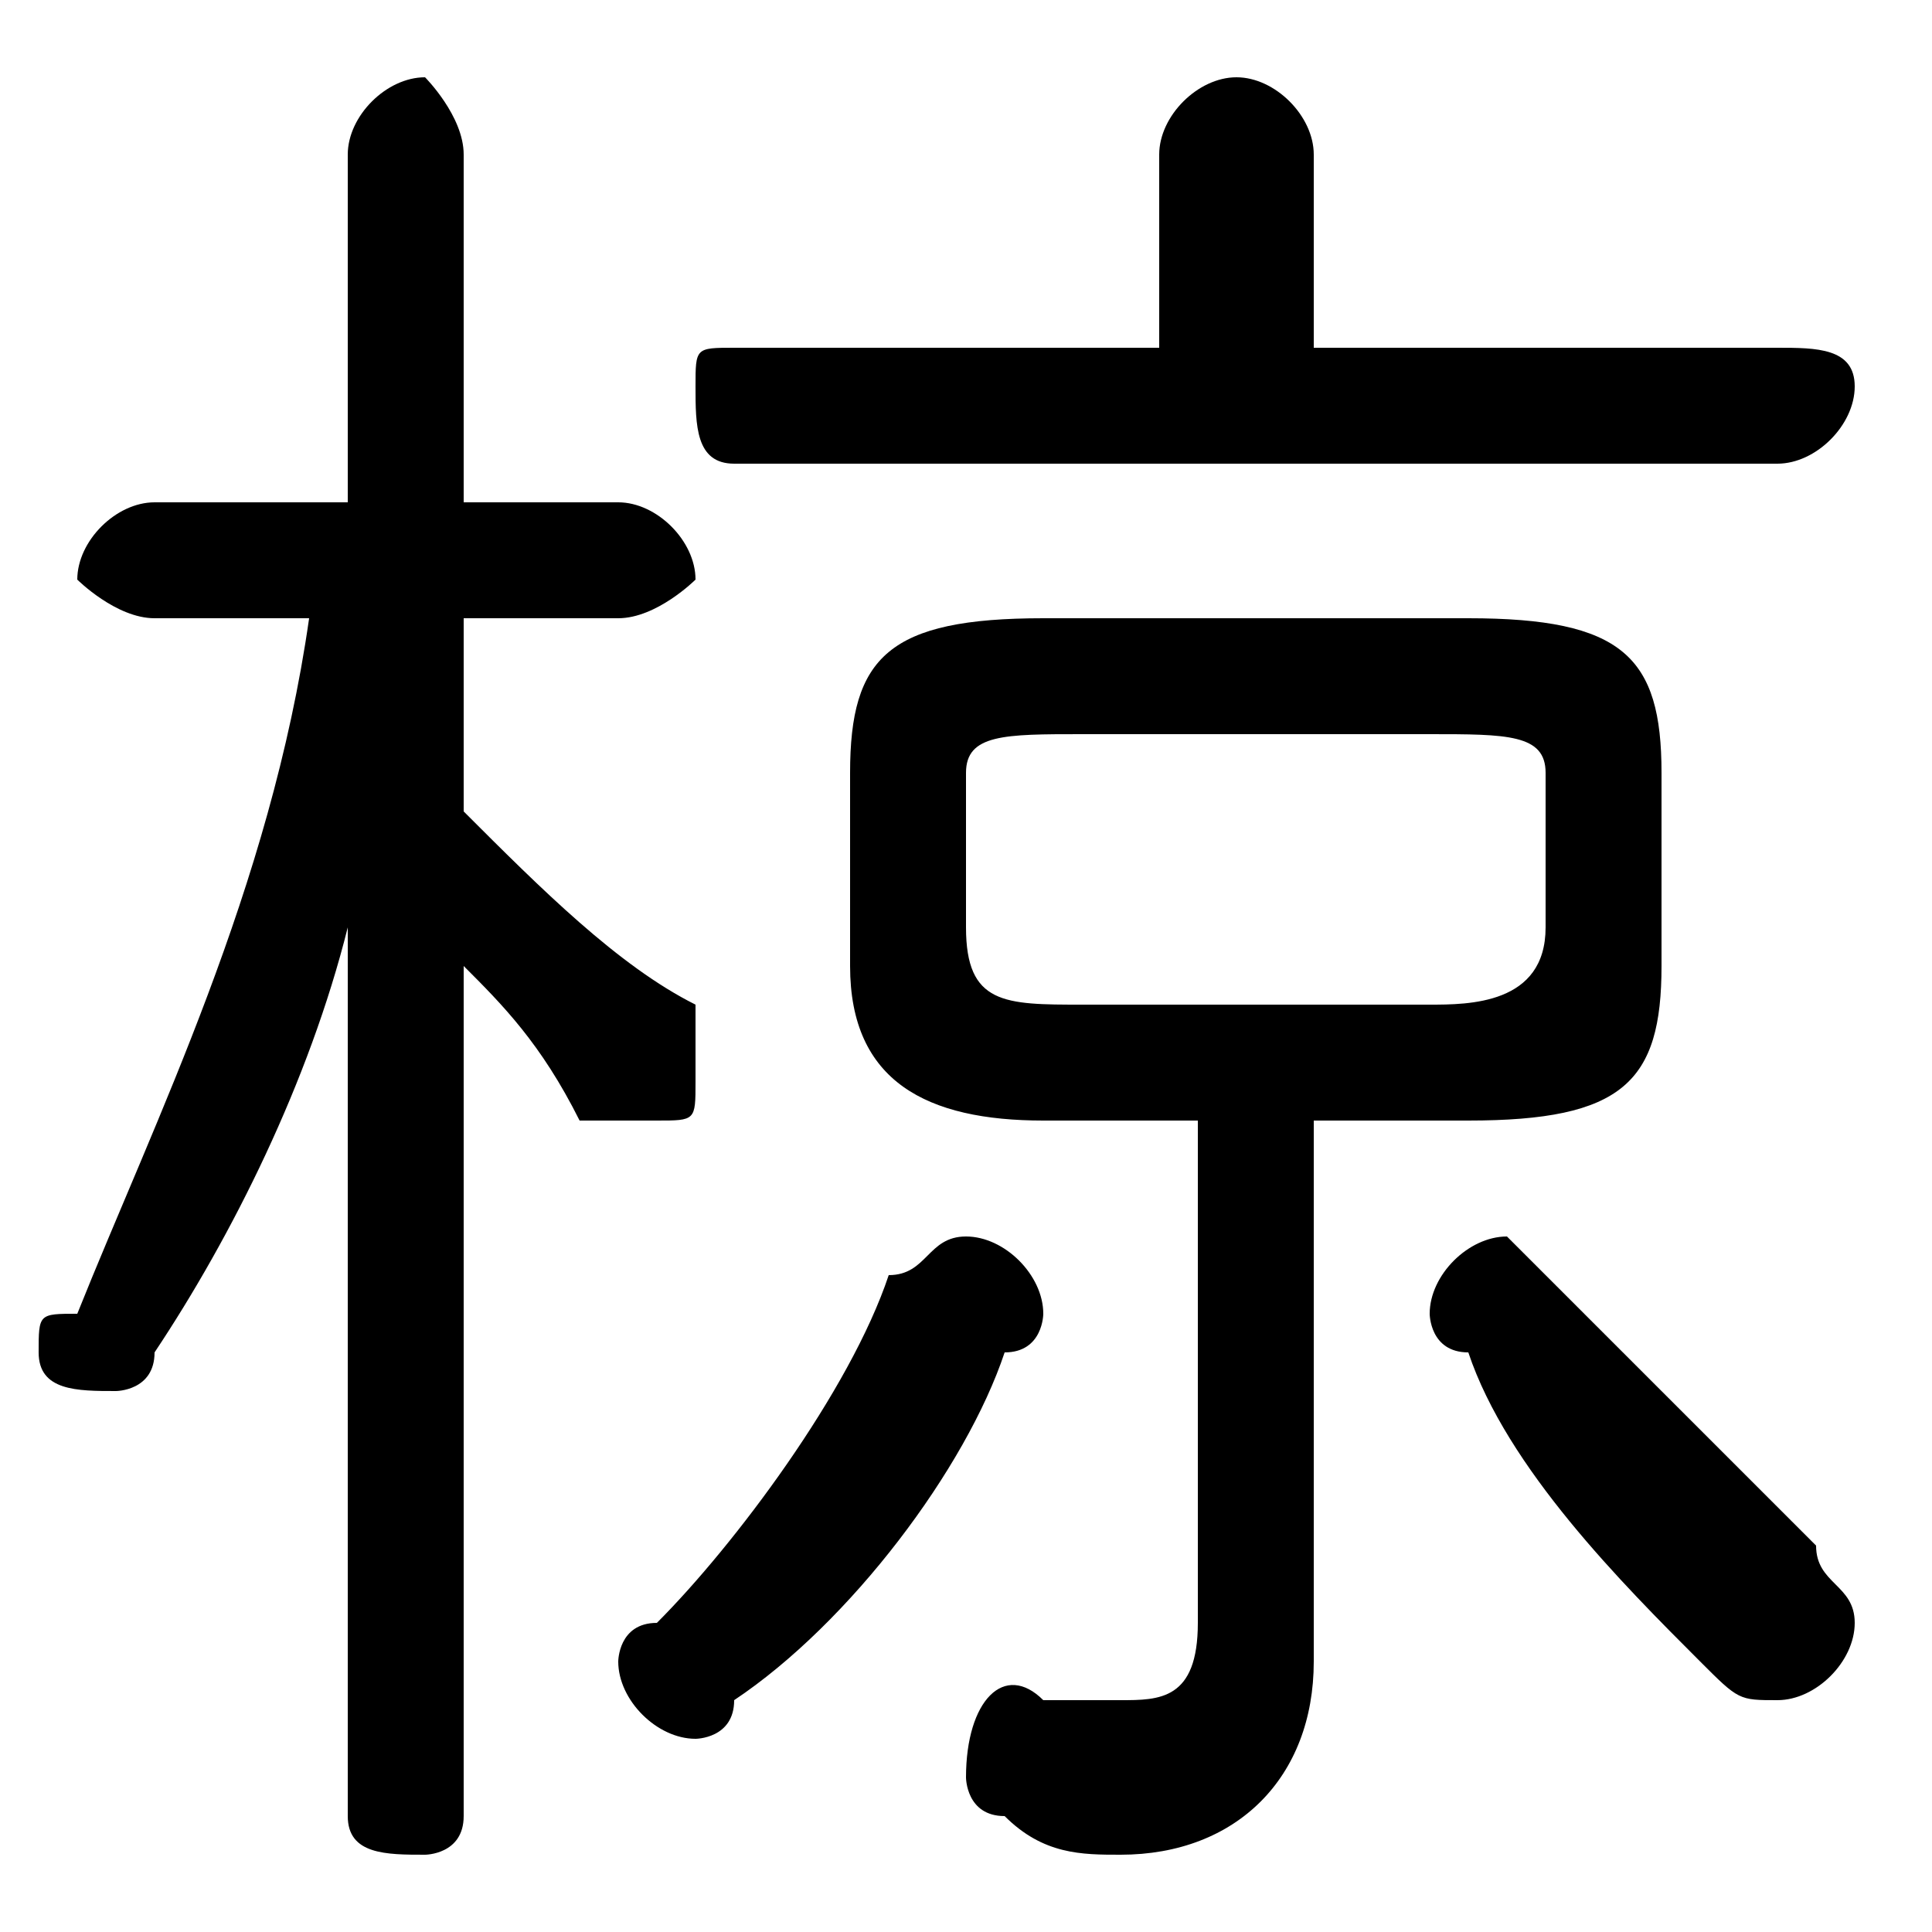 <svg xmlns="http://www.w3.org/2000/svg" viewBox="0 -44.0 50.0 50.0">
    <rect x="0" y="-44.0" width="50.0" height="50.0" fill="#808080" stroke="none"/>
    <g transform="scale(1, -1)">
        <!-- ボディの枠 -->
        <rect x="0" y="-6.0" width="50.0" height="50.0"
            stroke="white" fill="white"/>
        <!-- グリフ座標系の原点 -->
        <circle cx="0" cy="0" r="5" fill="white"/>
        <!-- グリフのアウトライン -->
        <g style="fill:black;stroke:#000000;stroke-width:0;stroke-linecap:round;stroke-linejoin:round;">
        <path d="M 31.0 15.0 L 31.0 2.0 C 31.0 0.0 30.0 -0.0 29.0 -0.0 C 28.0 -0.0 28.0 0.0 27.0 0.0 C 26.0 1.0 25.0 -0.0 25.0 -2.0 C 25.0 -2.0 25.0 -3.0 26.0 -3.0 C 27.0 -4.0 28.0 -4.0 29.0 -4.0 C 32.0 -4.0 34.0 -2.0 34.0 1.0 L 34.0 15.0 L 38.0 15.0 C 42.0 15.0 43.0 16.0 43.0 19.0 L 43.0 24.0 C 43.0 27.0 42.0 28.0 38.0 28.0 L 27.0 28.0 C 23.0 28.0 22.0 27.0 22.0 24.0 L 22.0 19.0 C 22.0 16.0 24.0 15.0 27.0 15.0 Z M 28.0 18.0 C 26.0 18.0 25.0 18.0 25.0 20.0 L 25.0 24.0 C 25.0 25.0 26.0 25.0 28.0 25.0 L 37.0 25.0 C 39.0 25.0 40.0 25.0 40.0 24.0 L 40.0 20.0 C 40.0 18.0 38.0 18.0 37.0 18.0 Z M 8.0 28.0 C 7.0 21.0 4.0 15.0 2.0 10.0 C 1.0 10.0 1.0 10.0 1.0 9.0 C 1.0 8.0 2.0 8.0 3.0 8.0 C 3.0 8.0 4.0 8.0 4.0 9.0 C 6.0 12.0 8.0 16.0 9.0 20.0 L 9.0 9.0 L 9.0 -3.0 C 9.0 -4.0 10.0 -4.0 11.0 -4.0 C 11.0 -4.0 12.0 -4.0 12.0 -3.0 L 12.0 19.0 C 13.0 18.0 14.0 17.0 15.0 15.0 C 16.0 15.0 16.0 15.0 17.0 15.0 C 18.0 15.0 18.0 15.0 18.0 16.0 C 18.0 17.0 18.0 17.0 18.0 18.0 C 16.0 19.0 14.0 21.0 12.0 23.0 L 12.0 28.0 L 16.0 28.0 C 17.0 28.0 18.0 29.0 18.0 29.0 C 18.0 30.0 17.0 31.0 16.0 31.0 L 12.0 31.0 L 12.0 40.0 C 12.0 41.0 11.0 42.0 11.0 42.0 C 10.0 42.0 9.0 41.0 9.0 40.0 L 9.0 31.0 L 4.0 31.0 C 3.0 31.0 2.0 30.0 2.0 29.0 C 2.0 29.0 3.0 28.0 4.0 28.0 Z M 34.0 35.0 L 34.0 40.0 C 34.0 41.0 33.0 42.0 32.0 42.0 C 31.0 42.0 30.0 41.0 30.0 40.0 L 30.0 35.0 L 19.0 35.0 C 18.0 35.0 18.0 35.0 18.0 34.0 C 18.0 33.0 18.0 32.0 19.0 32.0 L 46.0 32.0 C 47.0 32.0 48.0 33.0 48.0 34.0 C 48.0 35.0 47.0 35.0 46.0 35.0 Z M 40.0 11.0 C 40.0 11.0 39.0 12.0 39.0 12.0 C 38.0 12.0 37.0 11.0 37.0 10.0 C 37.0 10.0 37.0 9.0 38.0 9.0 C 39.0 6.0 42.0 3.0 44.0 1.0 C 45.0 0.0 45.0 0.0 46.0 0.0 C 47.0 0.0 48.0 1.0 48.0 2.0 C 48.0 3.0 47.0 3.0 47.0 4.0 C 45.0 6.0 42.0 9.0 40.0 11.0 Z M 23.0 11.0 C 22.0 8.0 19.0 4.0 17.0 2.0 C 16.0 2.0 16.0 1.0 16.0 1.0 C 16.0 -0.0 17.0 -1.0 18.0 -1.0 C 18.0 -1.0 19.0 -1.0 19.0 -0.0 C 22.0 2.0 25.0 6.0 26.0 9.0 C 27.0 9.0 27.0 10.0 27.0 10.0 C 27.0 11.0 26.0 12.0 25.0 12.0 C 24.0 12.0 24.0 11.0 23.0 11.0 Z"/>
    </g>
    </g>
</svg>

